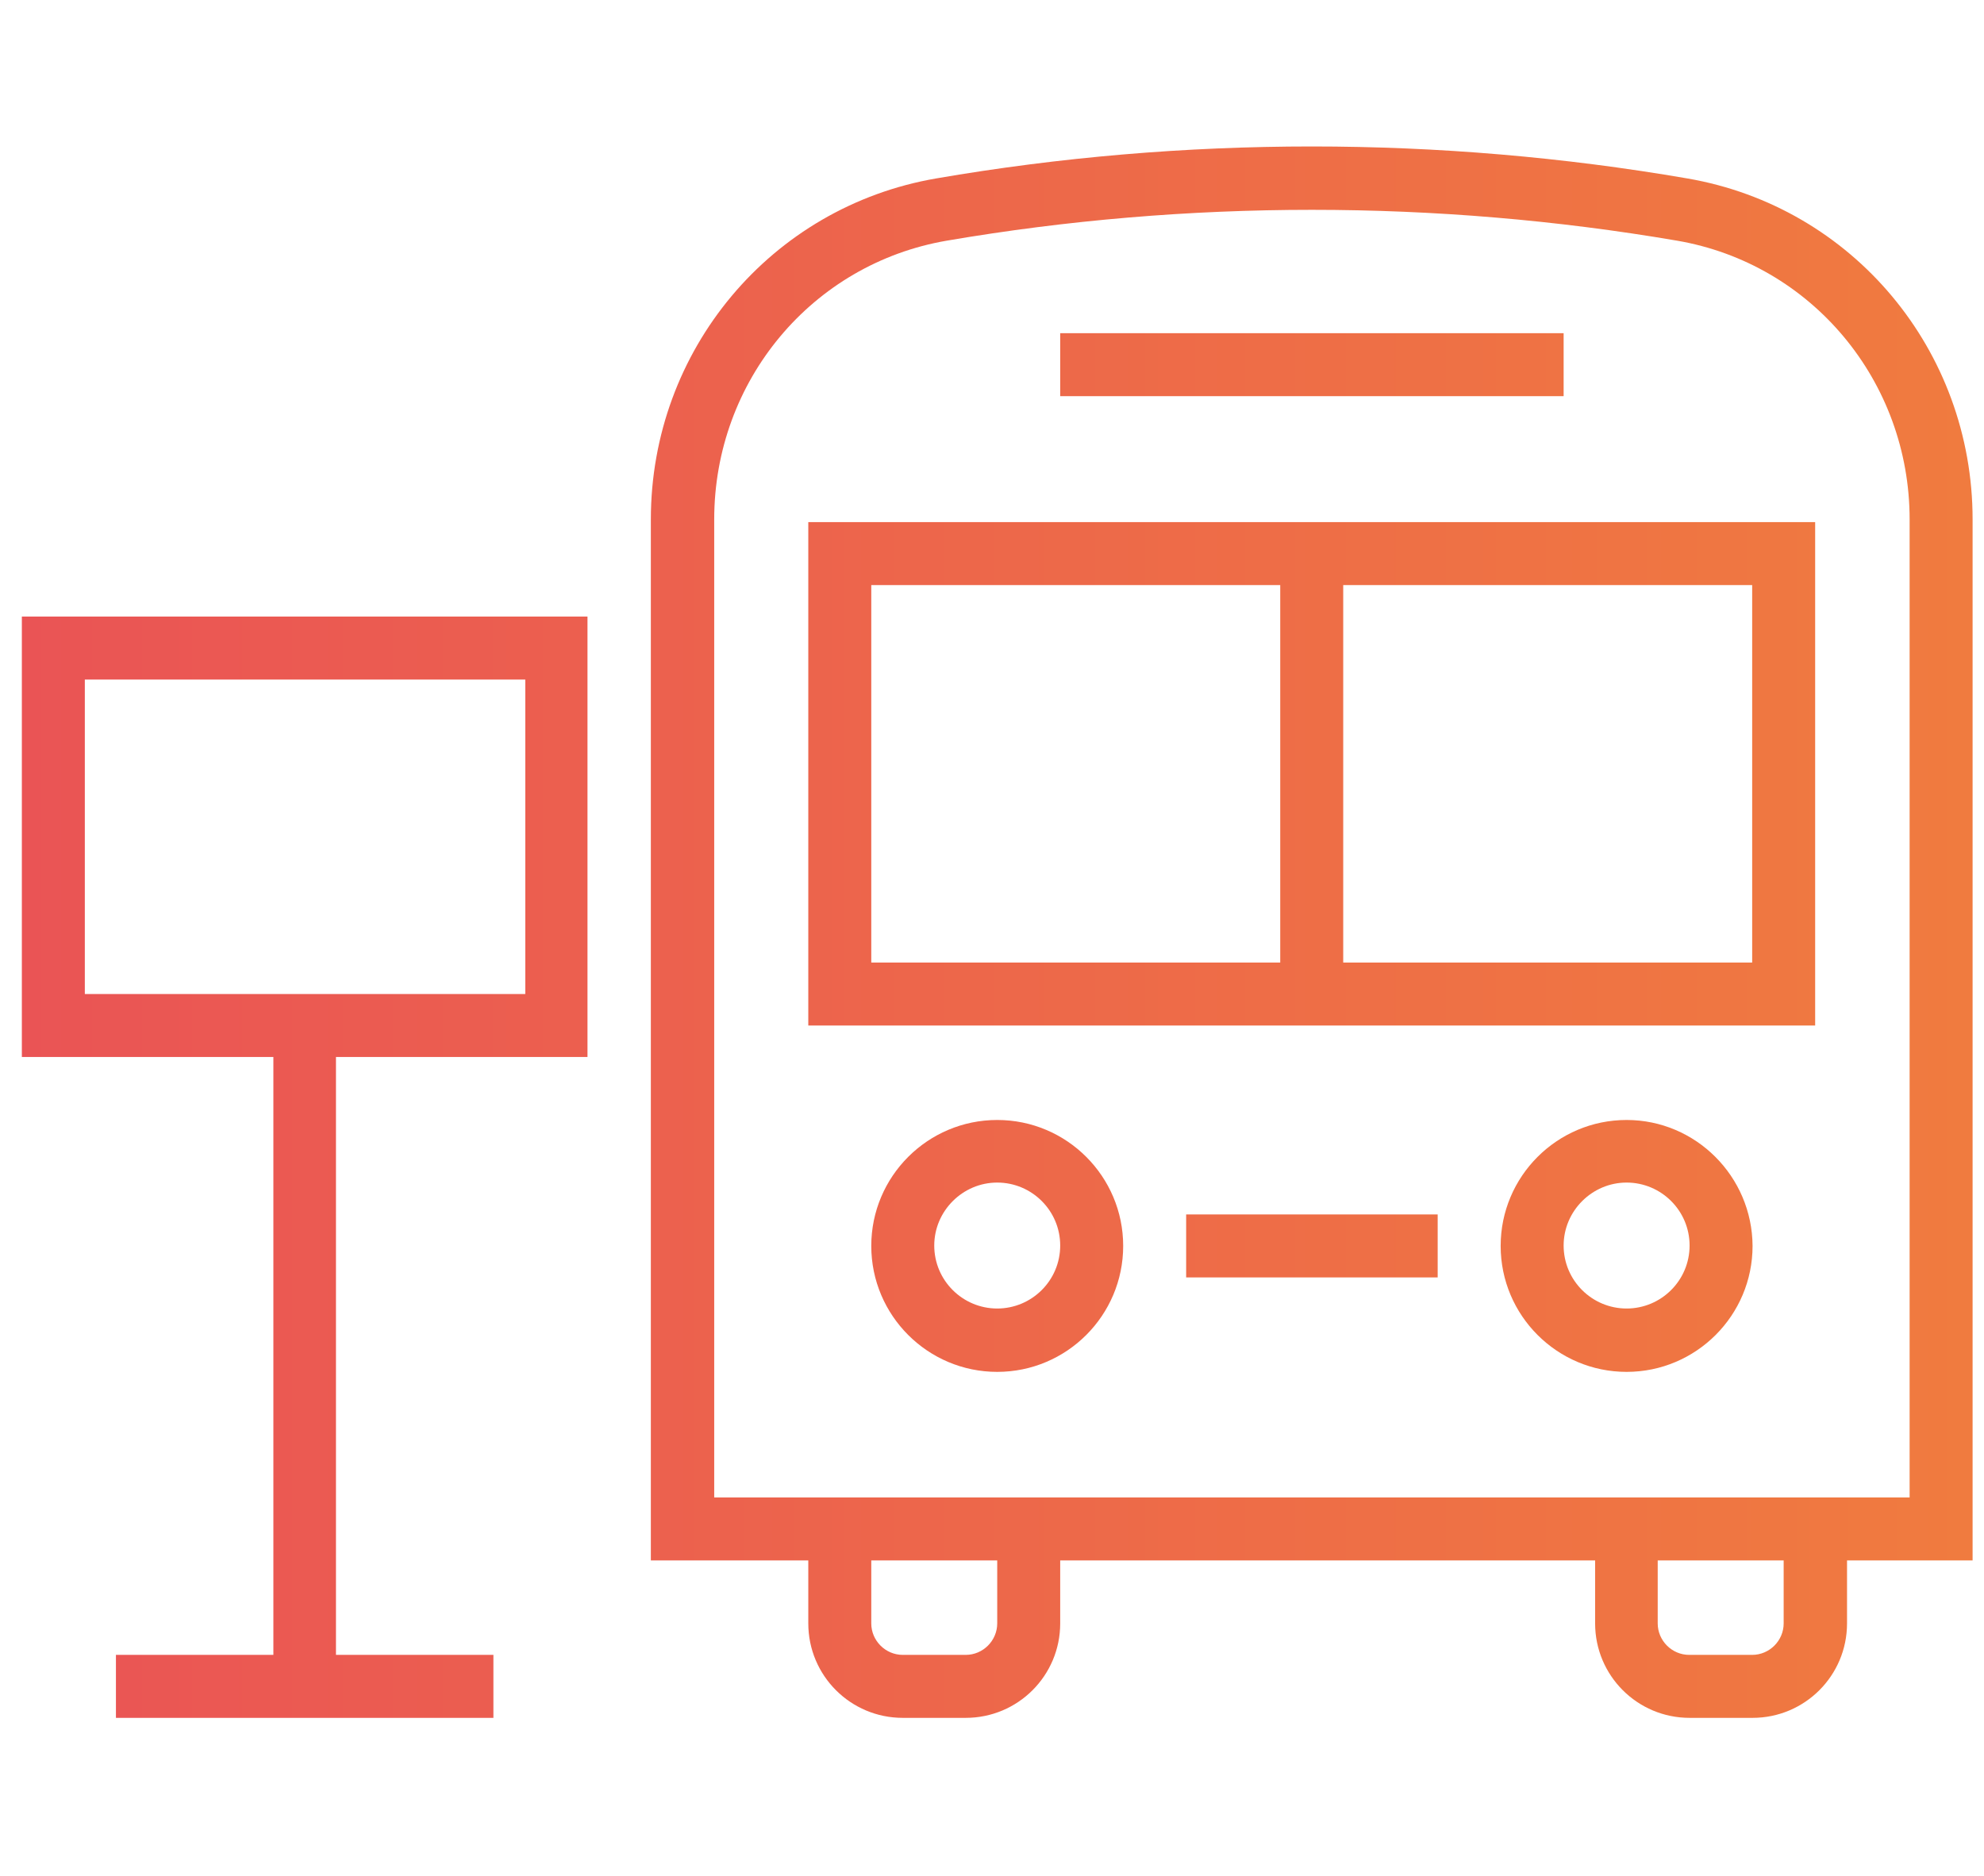 <?xml version="1.0" encoding="UTF-8" standalone="no"?>
<!-- Created with Inkscape (http://www.inkscape.org/) -->

<svg
   xmlns:dc="http://purl.org/dc/elements/1.1/"
   xmlns:cc="http://creativecommons.org/ns#"
   xmlns:rdf="http://www.w3.org/1999/02/22-rdf-syntax-ns#"
   xmlns:svg="http://www.w3.org/2000/svg"
   xmlns="http://www.w3.org/2000/svg"
   xmlns:xlink="http://www.w3.org/1999/xlink"
   xmlns:sodipodi="http://sodipodi.sourceforge.net/DTD/sodipodi-0.dtd"
   xmlns:inkscape="http://www.inkscape.org/namespaces/inkscape"
   width="136.915mm"
   height="129.44mm"
   viewBox="0 0 136.915 129.44"
   version="1.1"
   id="svg8"
   inkscape:version="0.92.3 (d244b95, 2018-08-02)"
   sodipodi:docname="bus-stop.svg">
  <defs
     id="defs2">
    <linearGradient
       inkscape:collect="always"
       id="linearGradient878">
      <stop
         style="stop-color:#f07b3f;stop-opacity:1"
         offset="0"
         id="stop874" />
      <stop
         style="stop-color:#ea5455;stop-opacity:1"
         offset="1"
         id="stop876" />
    </linearGradient>
    <linearGradient
       inkscape:collect="always"
       xlink:href="#linearGradient878"
       id="linearGradient880"
       x1="510"
       y1="419.6"
       x2="0.592"
       y2="419.6"
       gradientUnits="userSpaceOnUse" />
    <linearGradient
       inkscape:collect="always"
       xlink:href="#linearGradient878"
       id="linearGradient882"
       gradientUnits="userSpaceOnUse"
       x1="510"
       y1="419.6"
       x2="0.592"
       y2="419.6" />
    <linearGradient
       inkscape:collect="always"
       xlink:href="#linearGradient878"
       id="linearGradient884"
       gradientUnits="userSpaceOnUse"
       x1="510"
       y1="419.6"
       x2="0.592"
       y2="419.6" />
    <linearGradient
       inkscape:collect="always"
       xlink:href="#linearGradient878"
       id="linearGradient886"
       gradientUnits="userSpaceOnUse"
       x1="510"
       y1="419.6"
       x2="0.592"
       y2="419.6" />
    <linearGradient
       inkscape:collect="always"
       xlink:href="#linearGradient878"
       id="linearGradient888"
       gradientUnits="userSpaceOnUse"
       x1="510"
       y1="419.6"
       x2="0.592"
       y2="419.6" />
    <linearGradient
       inkscape:collect="always"
       xlink:href="#linearGradient878"
       id="linearGradient890"
       gradientUnits="userSpaceOnUse"
       x1="510"
       y1="419.6"
       x2="0.592"
       y2="419.6" />
    <linearGradient
       inkscape:collect="always"
       xlink:href="#linearGradient878"
       id="linearGradient892"
       gradientUnits="userSpaceOnUse"
       x1="510"
       y1="419.6"
       x2="0.592"
       y2="419.6" />
    <linearGradient
       inkscape:collect="always"
       xlink:href="#linearGradient878"
       id="linearGradient894"
       gradientUnits="userSpaceOnUse"
       x1="510"
       y1="419.6"
       x2="0.592"
       y2="419.6" />
  </defs>
  <sodipodi:namedview
     id="base"
     pagecolor="#ffffff"
     bordercolor="#666666"
     borderopacity="1.0"
     inkscape:pageopacity="0.0"
     inkscape:pageshadow="2"
     inkscape:zoom="0.7"
     inkscape:cx="101.19673"
     inkscape:cy="333.33174"
     inkscape:document-units="mm"
     inkscape:current-layer="g853"
     showgrid="false"
     fit-margin-top="1"
     fit-margin-left="1"
     fit-margin-right="1"
     fit-margin-bottom="1"
     inkscape:window-width="1366"
     inkscape:window-height="713"
     inkscape:window-x="0"
     inkscape:window-y="27"
     inkscape:window-maximized="1" />
  <g
     inkscape:label="Layer 1"
     inkscape:groupmode="layer"
     id="layer1"
     transform="translate(-32.84,-82.601)">
    <g
       id="g853"
       transform="matrix(0.265,0,0,0.265,33.818,70.009)">
      <g
         id="g829"
         style="fill:url(#linearGradient880);fill-opacity:1"
         transform="translate(0,34.286)">
        <path
           id="path815"
           d="m 435.7,59.7 c -64.4,-11.1 -131.2,-11.1 -195.6,0 -43,7.4 -74.3,44.7 -74.3,88.8 v 271.1 h 41 V 436 c 0,13.6 11,24.6 24.6,24.6 h 16.4 c 13.6,0 24.6,-11 24.6,-24.6 V 419.6 H 411.7 V 436 c 0,13.6 11,24.6 24.6,24.6 h 16.4 c 13.6,0 24.6,-11 24.6,-24.6 V 419.6 H 510 V 148.5 c 0,-44 -31.2,-81.4 -74.3,-88.8 z M 256,436 c 0,4.5 -3.7,8.2 -8.2,8.2 h -16.4 c -4.5,0 -8.2,-3.7 -8.2,-8.2 V 419.6 H 256 Z m 204.8,0 c 0,4.5 -3.7,8.2 -8.2,8.2 h -16.4 c -4.5,0 -8.2,-3.7 -8.2,-8.2 v -16.4 h 32.8 z m 32.8,-32.8 H 182.3 V 148.5 c 0,-36.1 25.5,-66.6 60.6,-72.6 62.6,-10.7 127.5,-10.7 190.1,0 35.1,6 60.6,36.6 60.6,72.6 z"
           inkscape:connector-curvature="0"
           style="fill:url(#linearGradient882);fill-opacity:1" />
        <path
           id="path817"
           d="M 206.8,280.3 H 469 V 149.2 H 206.8 Z M 346.1,165.6 h 106.5 v 98.3 H 346.1 Z m -122.9,0 h 106.5 v 98.3 H 223.2 Z"
           inkscape:connector-curvature="0"
           style="fill:url(#linearGradient884);fill-opacity:1" />
        <rect
           id="rect819"
           height="16.4"
           width="131.1"
           y="100"
           x="272.4"
           style="fill:url(#linearGradient886);fill-opacity:1" />
        <path
           id="path821"
           d="m 256,304.9 c -18.1,0 -32.8,14.7 -32.8,32.8 0,18.1 14.7,32.8 32.8,32.8 18.1,0 32.8,-14.7 32.8,-32.8 0,-18.1 -14.7,-32.8 -32.8,-32.8 z m 0,49.1 c -9,0 -16.4,-7.3 -16.4,-16.4 0,-9 7.4,-16.4 16.4,-16.4 9,0 16.4,7.3 16.4,16.4 0,9.1 -7.4,16.4 -16.4,16.4 z"
           inkscape:connector-curvature="0"
           style="fill:url(#linearGradient888);fill-opacity:1" />
        <path
           id="path823"
           d="m 419.9,304.9 c -18.1,0 -32.8,14.7 -32.8,32.8 0,18.1 14.7,32.8 32.8,32.8 18.1,0 32.8,-14.7 32.8,-32.8 -0.1,-18.1 -14.8,-32.8 -32.8,-32.8 z m 0,49.1 c -9,0 -16.4,-7.3 -16.4,-16.4 0,-9 7.4,-16.4 16.4,-16.4 9,0 16.4,7.3 16.4,16.4 0,9.1 -7.4,16.4 -16.4,16.4 z"
           inkscape:connector-curvature="0"
           style="fill:url(#linearGradient890);fill-opacity:1" />
        <rect
           id="rect825"
           height="16.4"
           width="65.5"
           y="329.5"
           x="305.2"
           style="fill:url(#linearGradient892);fill-opacity:1" />
        <path
           id="path827"
           d="m 2,288.5 h 65.5 v 155.7 h -41 v 16.4 h 98.3 v -16.4 h -41 V 288.5 h 65.5 V 173.8 H 2 Z m 16.4,-98.3 h 114.7 v 81.9 H 18.4 Z"
           inkscape:connector-curvature="0"
           style="fill:url(#linearGradient894);fill-opacity:1" />
      </g>
    </g>
  </g>
</svg>
